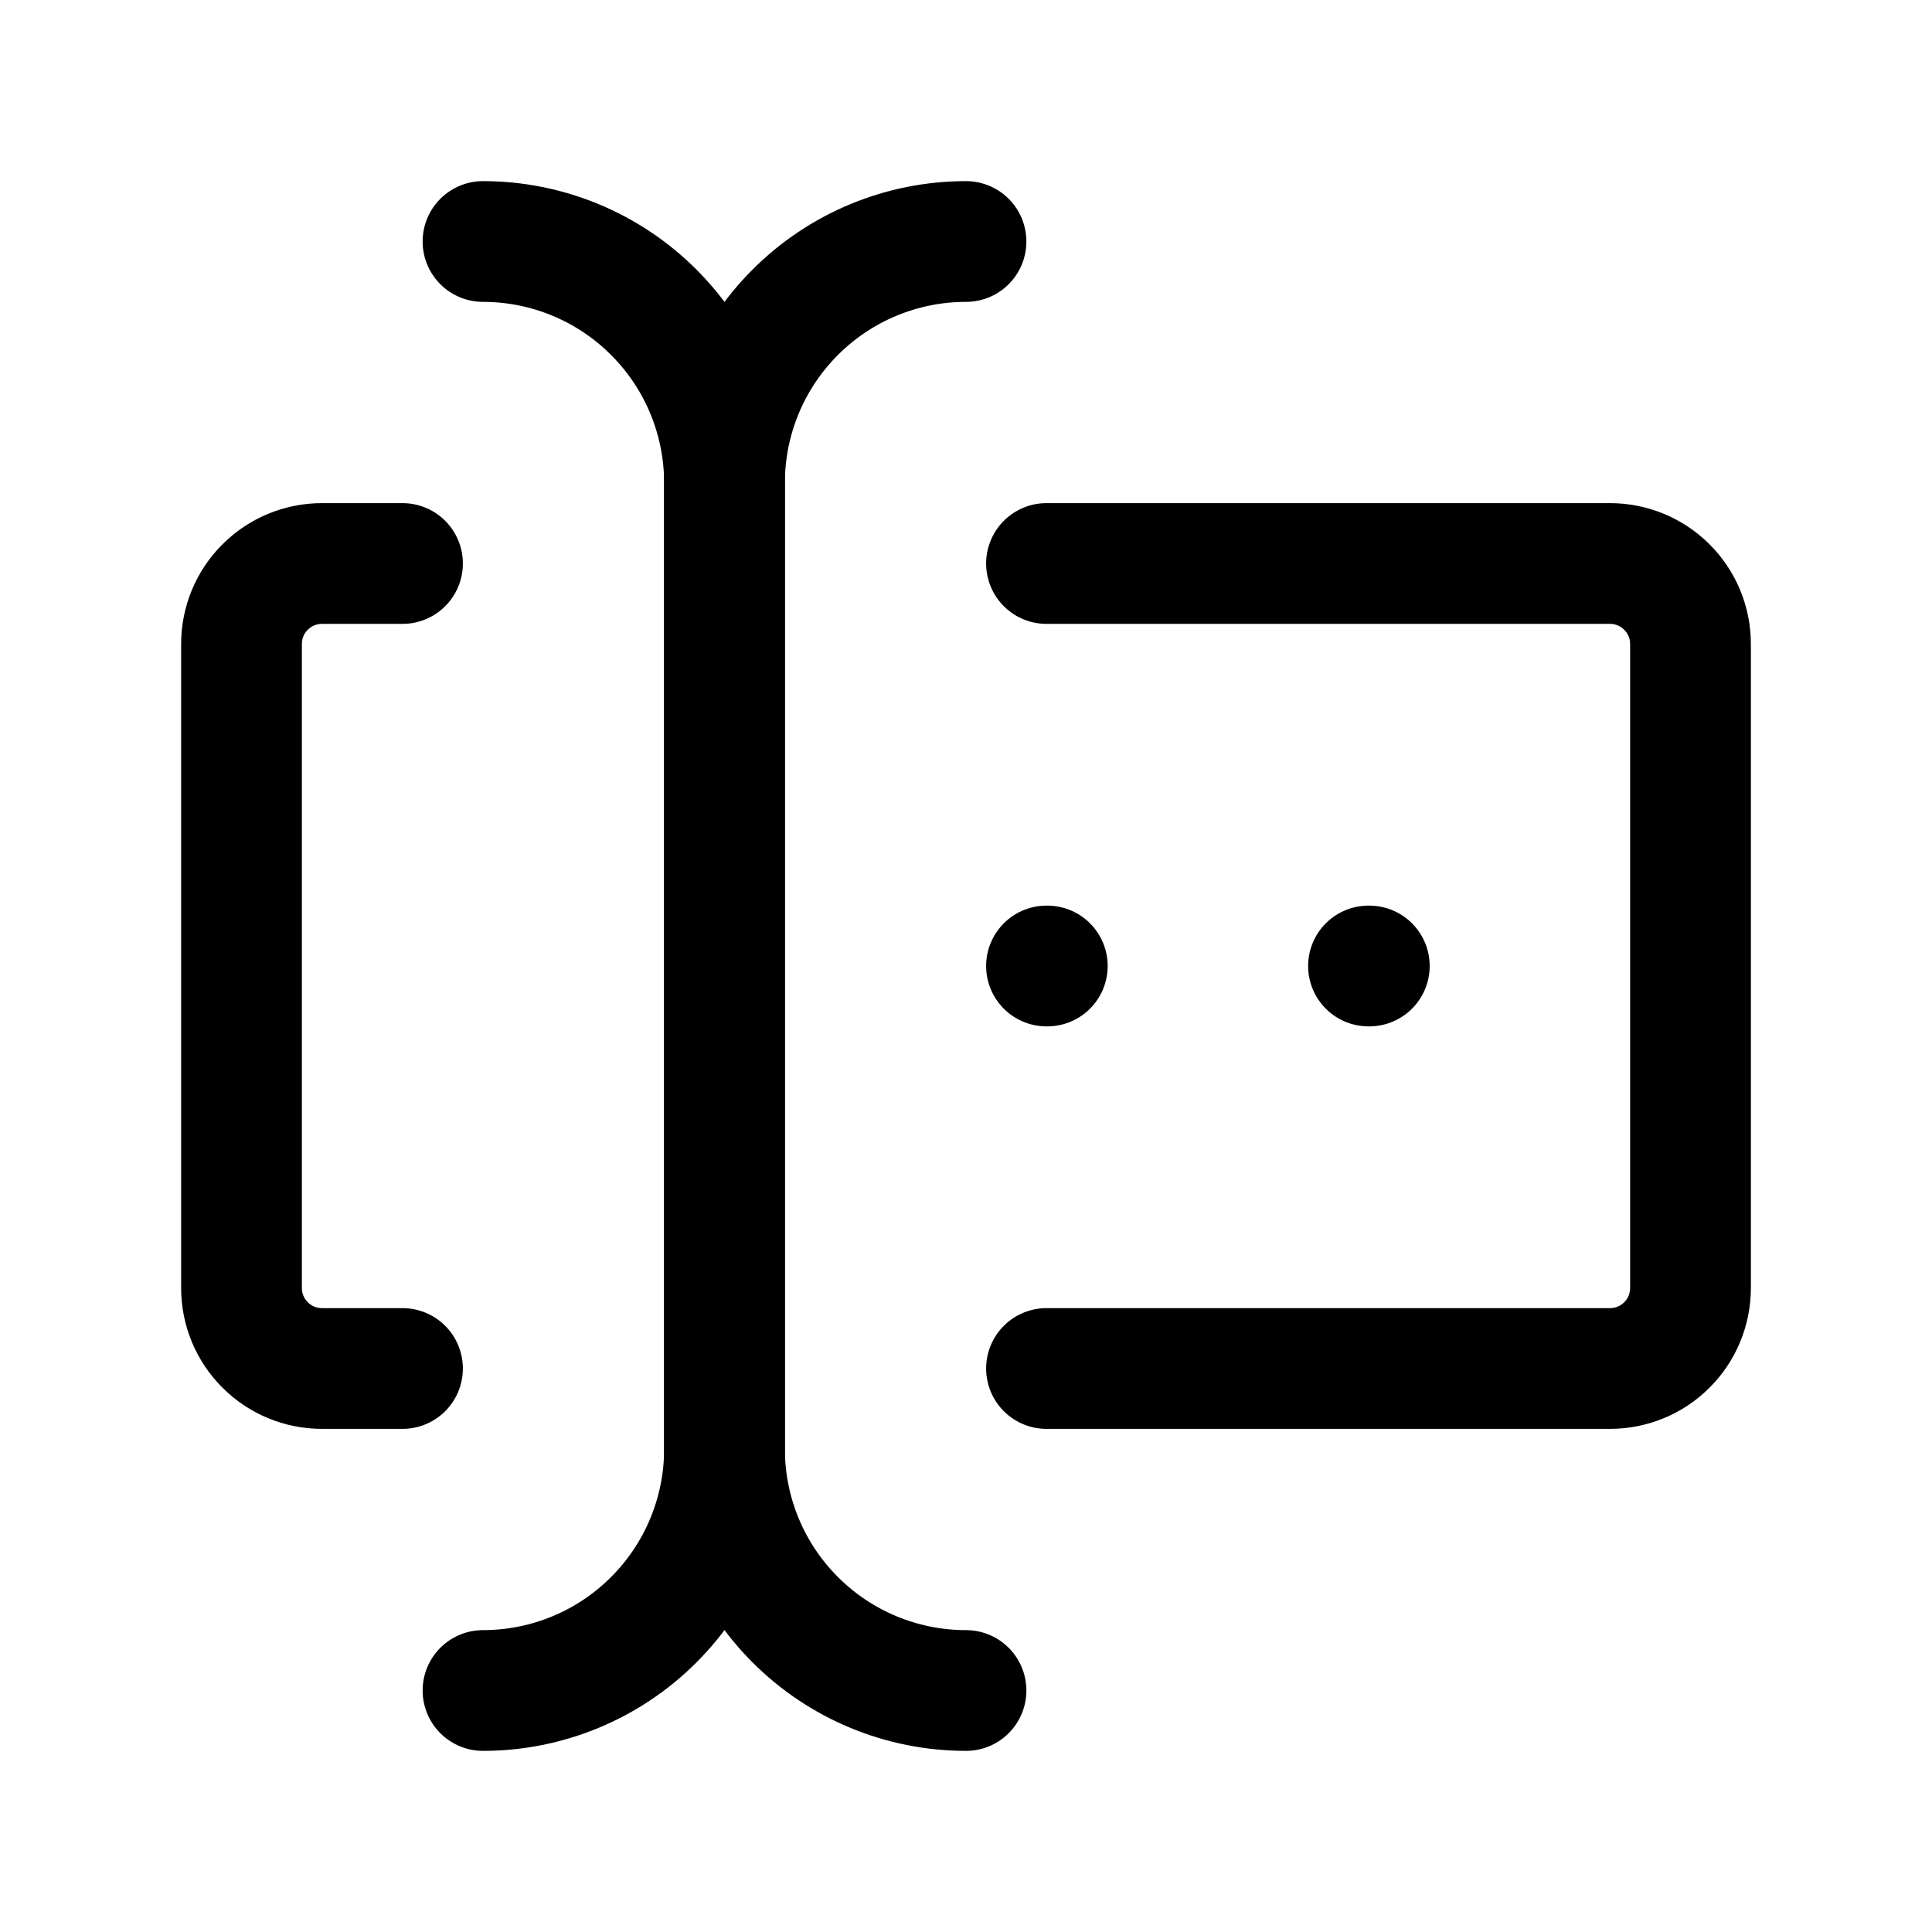 <svg width="24" height="24" viewBox="0 0 24 24" fill="none" xmlns="http://www.w3.org/2000/svg">
<path d="M12 3C11.204 3 10.441 3.316 9.879 3.879C9.316 4.441 9 5.204 9 6V18C9 18.796 9.316 19.559 9.879 20.121C10.441 20.684 11.204 21 12 21" stroke="currentColor" stroke-width="1.5" stroke-linecap="round" stroke-linejoin="round"/>
<path d="M6 3C6.796 3 7.559 3.316 8.121 3.879C8.684 4.441 9 5.204 9 6V18C9 18.796 8.684 19.559 8.121 20.121C7.559 20.684 6.796 21 6 21" stroke="currentColor" stroke-width="1.5" stroke-linecap="round" stroke-linejoin="round"/>
<path d="M13 7H20C20.265 7 20.52 7.105 20.707 7.293C20.895 7.48 21 7.735 21 8V16C21 16.265 20.895 16.52 20.707 16.707C20.52 16.895 20.265 17 20 17H13" stroke="currentColor" stroke-width="1.5" stroke-linecap="round" stroke-linejoin="round"/>
<path d="M5 7H4C3.735 7 3.48 7.105 3.293 7.293C3.105 7.48 3 7.735 3 8V16C3 16.265 3.105 16.52 3.293 16.707C3.48 16.895 3.735 17 4 17H5" stroke="currentColor" stroke-width="1.5" stroke-linecap="round" stroke-linejoin="round"/>
<path d="M17 12H17.01" stroke="currentColor" stroke-width="1.5" stroke-linecap="round" stroke-linejoin="round"/>
<path d="M13 12H13.01" stroke="currentColor" stroke-width="1.5" stroke-linecap="round" stroke-linejoin="round"/>
</svg>
